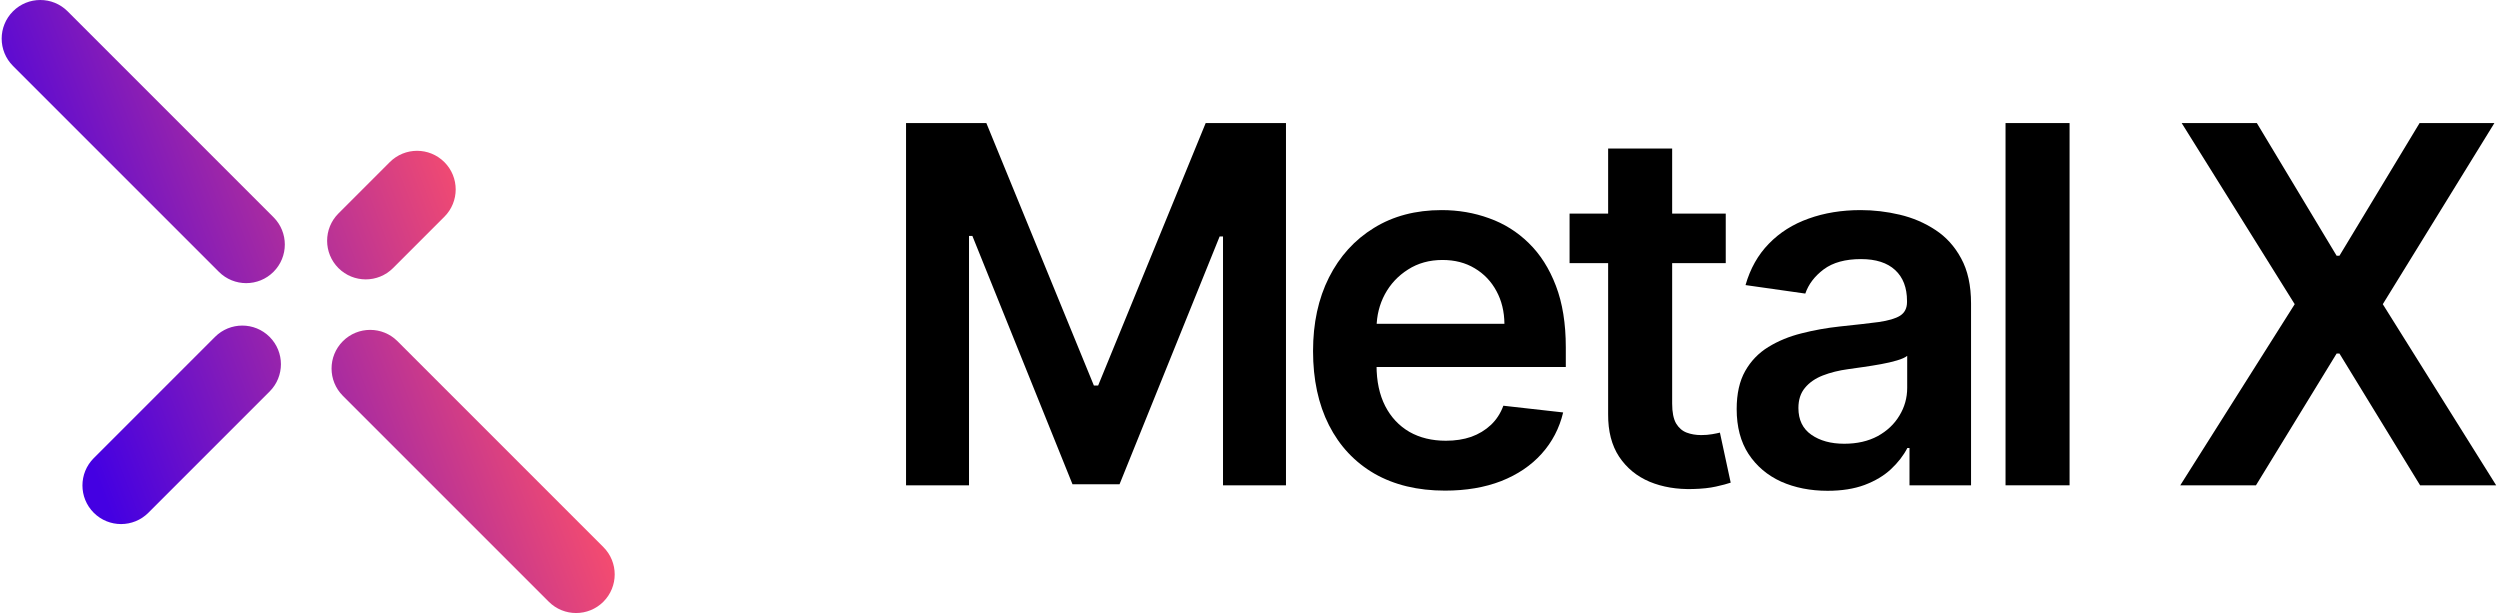 <svg width="261" height="64" viewBox="0 0 261 64" fill="none" xmlns="http://www.w3.org/2000/svg">
<path d="M235.615 12.848L243.943 26.698H244.239L252.604 12.848H260.415L248.763 31.757L260.6 50.666H252.659L244.239 36.909H243.943L235.523 50.666H227.62L239.567 31.757L227.767 12.848H235.615Z" fill="black"/>
<path d="M216.063 12.848V50.666H209.378V12.848H216.063Z" fill="black"/>
<path d="M190.801 51.239C189.004 51.239 187.385 50.919 185.944 50.279C184.516 49.626 183.384 48.666 182.547 47.398C181.722 46.13 181.309 44.567 181.309 42.708C181.309 41.107 181.605 39.784 182.196 38.738C182.787 37.691 183.593 36.854 184.615 36.226C185.637 35.598 186.788 35.124 188.068 34.804C189.361 34.472 190.696 34.232 192.075 34.084C193.737 33.912 195.085 33.758 196.119 33.623C197.153 33.475 197.904 33.253 198.372 32.958C198.852 32.65 199.092 32.176 199.092 31.536V31.425C199.092 30.034 198.68 28.957 197.855 28.194C197.03 27.43 195.842 27.049 194.291 27.049C192.654 27.049 191.355 27.406 190.395 28.12C189.447 28.834 188.807 29.677 188.474 30.649L182.233 29.763C182.725 28.04 183.538 26.599 184.67 25.442C185.803 24.273 187.188 23.399 188.825 22.82C190.462 22.229 192.272 21.934 194.254 21.934C195.621 21.934 196.981 22.094 198.335 22.414C199.689 22.734 200.926 23.263 202.047 24.002C203.167 24.728 204.066 25.719 204.743 26.975C205.432 28.23 205.777 29.8 205.777 31.684V50.667H199.351V46.77H199.129C198.723 47.558 198.15 48.297 197.412 48.986C196.685 49.663 195.768 50.211 194.66 50.63C193.565 51.036 192.278 51.239 190.801 51.239ZM192.537 46.327C193.879 46.327 195.042 46.062 196.027 45.533C197.012 44.991 197.769 44.277 198.298 43.391C198.84 42.505 199.111 41.538 199.111 40.492V37.15C198.901 37.322 198.544 37.482 198.04 37.63C197.547 37.777 196.993 37.907 196.378 38.017C195.762 38.128 195.153 38.227 194.55 38.313C193.946 38.399 193.423 38.473 192.98 38.535C191.983 38.67 191.09 38.892 190.302 39.199C189.514 39.507 188.893 39.938 188.437 40.492C187.982 41.033 187.754 41.735 187.754 42.597C187.754 43.828 188.203 44.758 189.102 45.385C190.001 46.013 191.146 46.327 192.537 46.327Z" fill="black"/>
<path d="M180.168 22.303V27.473H163.863V22.303H180.168ZM167.889 15.507H174.573V42.135C174.573 43.034 174.709 43.723 174.98 44.203C175.263 44.671 175.632 44.991 176.087 45.164C176.543 45.336 177.048 45.422 177.602 45.422C178.02 45.422 178.402 45.391 178.747 45.33C179.104 45.268 179.374 45.213 179.559 45.164L180.685 50.389C180.328 50.513 179.818 50.648 179.153 50.796C178.5 50.944 177.7 51.03 176.752 51.054C175.078 51.103 173.57 50.851 172.228 50.297C170.886 49.731 169.821 48.857 169.033 47.675C168.258 46.493 167.876 45.016 167.889 43.243V15.507Z" fill="black"/>
<path d="M150.858 51.221C148.014 51.221 145.558 50.63 143.49 49.448C141.434 48.254 139.852 46.567 138.744 44.388C137.636 42.197 137.082 39.618 137.082 36.651C137.082 33.733 137.636 31.173 138.744 28.969C139.864 26.753 141.428 25.03 143.434 23.799C145.441 22.555 147.798 21.934 150.507 21.934C152.255 21.934 153.904 22.217 155.456 22.783C157.019 23.337 158.398 24.199 159.592 25.368C160.798 26.538 161.746 28.027 162.436 29.837C163.125 31.634 163.47 33.776 163.47 36.263V38.313H140.221V33.807H157.062C157.05 32.527 156.773 31.388 156.231 30.391C155.69 29.382 154.932 28.587 153.96 28.009C153 27.43 151.879 27.141 150.599 27.141C149.233 27.141 148.032 27.473 146.998 28.138C145.964 28.791 145.158 29.652 144.579 30.723C144.013 31.782 143.724 32.946 143.711 34.214V38.147C143.711 39.796 144.013 41.212 144.616 42.394C145.219 43.563 146.063 44.462 147.146 45.09C148.229 45.705 149.497 46.013 150.95 46.013C151.922 46.013 152.803 45.878 153.591 45.607C154.378 45.324 155.062 44.911 155.64 44.37C156.219 43.828 156.656 43.157 156.951 42.357L163.193 43.059C162.799 44.708 162.048 46.149 160.94 47.38C159.844 48.598 158.441 49.546 156.73 50.223C155.019 50.888 153.061 51.221 150.858 51.221Z" fill="black"/>
<path d="M94.591 12.848H102.975L114.202 40.252H114.645L125.873 12.848H134.256V50.667H127.682V24.685H127.331L116.88 50.556H111.968L101.516 24.63H101.165V50.667H94.591V12.848Z" fill="black"/>
<path fill-rule="evenodd" clip-rule="evenodd" d="M7.058 1.181C5.483 -0.394 2.93 -0.394 1.356 1.181C-0.219 2.755 -0.219 5.308 1.356 6.883L22.852 28.379C24.427 29.954 26.98 29.954 28.554 28.379C30.129 26.805 30.129 24.252 28.554 22.677L7.058 1.181ZM9.787 47.83C8.213 49.405 8.213 51.958 9.787 53.532C11.362 55.107 13.915 55.107 15.489 53.532L28.148 40.874C29.722 39.299 29.722 36.747 28.148 35.172C26.573 33.597 24.02 33.597 22.446 35.172L9.787 47.83ZM35.795 35.621C37.37 34.046 39.923 34.046 41.498 35.621L62.994 57.117C64.568 58.692 64.568 61.245 62.994 62.819C61.419 64.394 58.867 64.394 57.292 62.819L35.795 41.323C34.221 39.748 34.221 37.195 35.795 35.621ZM35.332 22.286C33.758 23.86 33.758 26.413 35.332 27.988C36.907 29.562 39.459 29.562 41.034 27.988L46.394 22.628C47.968 21.053 47.968 18.5 46.394 16.926C44.819 15.351 42.266 15.351 40.692 16.926L35.332 22.286Z" fill="url(#paint0_linear_772_781)"/>
<defs>
<linearGradient id="paint0_linear_772_781" x1="6.878" y1="41.687" x2="96.065" y2="7.53" gradientUnits="userSpaceOnUse">
<stop stop-color="#4400E2"/>
<stop offset="0.498" stop-color="#F54C6F"/>
<stop offset="1" stop-color="#F94E6C"/>
</linearGradient>
</defs>
</svg>
